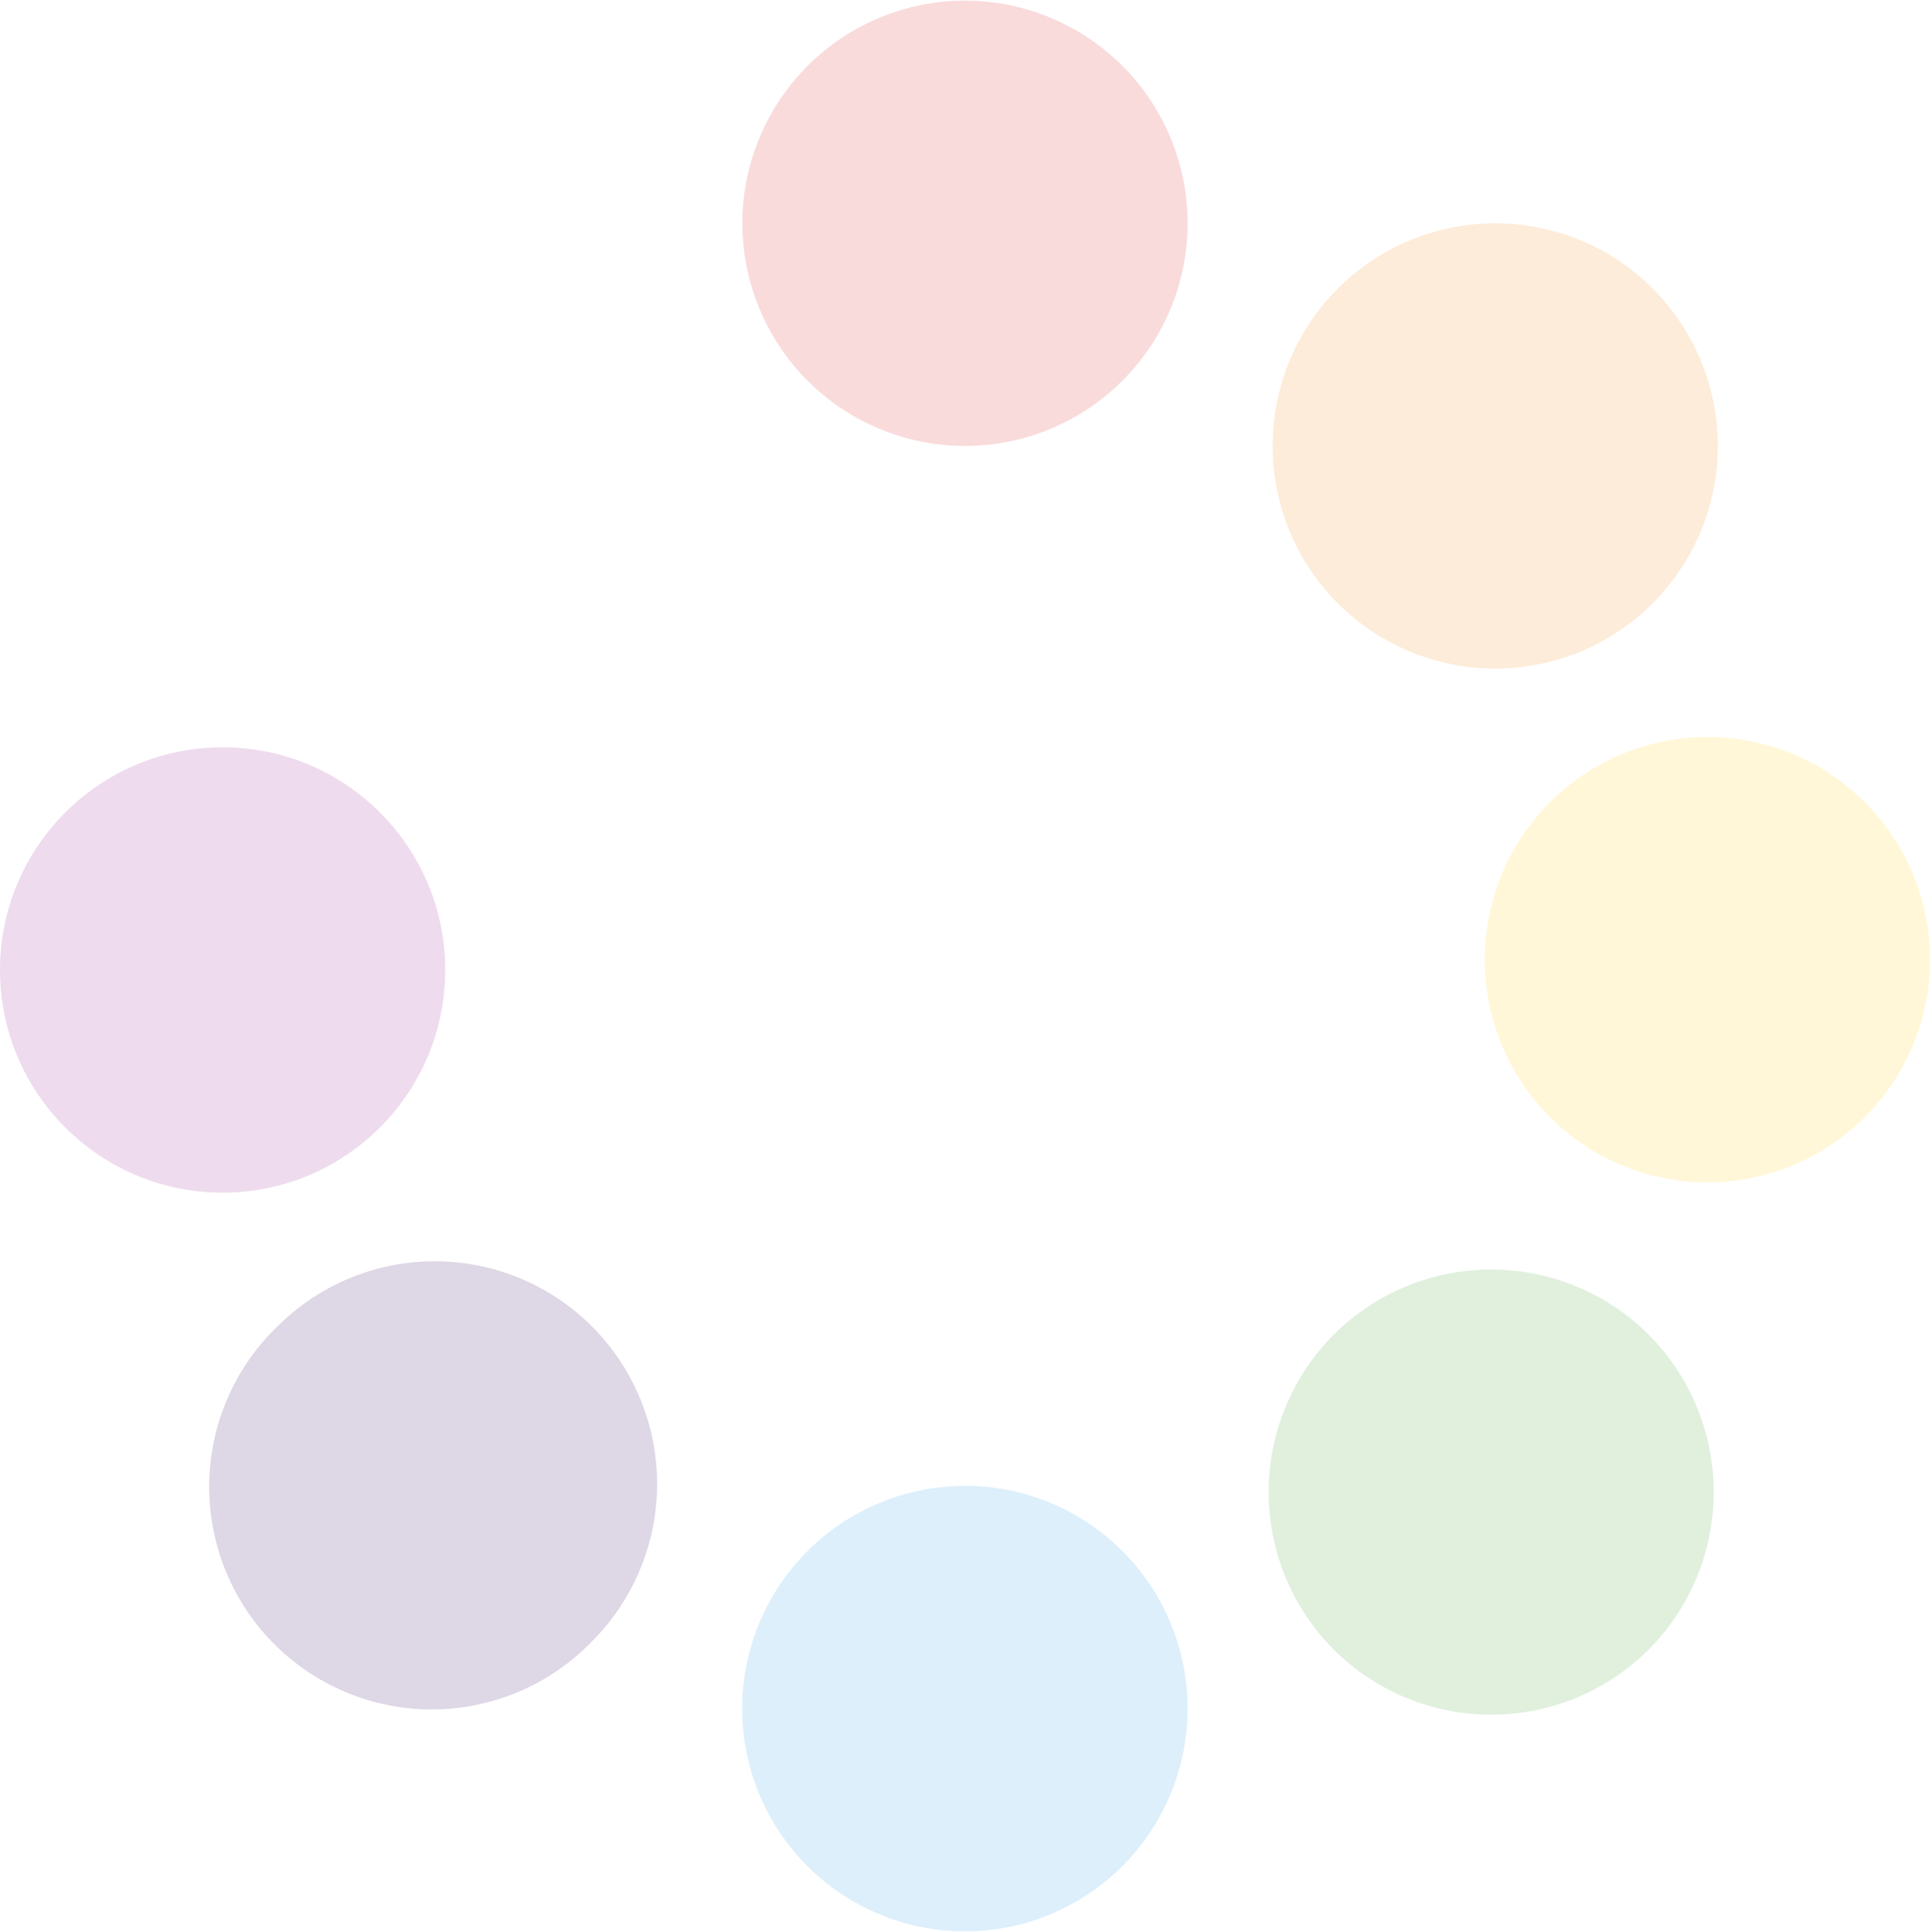<svg width="1500" height="1501" viewBox="0 0 1500 1501" fill="none" xmlns="http://www.w3.org/2000/svg">
<g opacity="0.2" clip-path="url(#clip0_88_107)">
<path fill-rule="evenodd" clip-rule="evenodd" d="M750 0.5C795.882 0.5 839.886 18.727 872.329 51.17C904.773 83.614 923 127.618 923 173.5C923 219.382 904.773 263.386 872.329 295.829C839.886 328.273 795.882 346.5 750 346.5C704.118 346.5 660.114 328.273 627.671 295.829C595.227 263.386 577 219.382 577 173.5C577 127.618 595.227 83.614 627.671 51.17C660.114 18.727 704.118 0.5 750 0.5V0.5Z" fill="#E04B4B"/>
<path fill-rule="evenodd" clip-rule="evenodd" d="M750 1154.5C772.732 1154.51 795.238 1159 816.235 1167.71C837.231 1176.43 856.306 1189.19 872.371 1205.27C888.435 1221.35 901.175 1240.44 909.862 1261.45C918.549 1282.46 923.013 1304.97 923 1327.7C922.987 1350.43 918.497 1372.94 909.785 1393.93C901.074 1414.93 888.313 1434.01 872.23 1450.07C856.146 1466.14 837.057 1478.87 816.05 1487.56C795.044 1496.25 772.532 1500.71 749.8 1500.7C703.904 1500.67 659.899 1482.42 627.465 1449.94C595.03 1417.47 576.823 1373.45 576.85 1327.55C576.877 1281.65 595.134 1237.65 627.606 1205.21C660.078 1172.78 704.104 1154.57 750 1154.6V1154.5Z" fill="#4FADED"/>
<path fill-rule="evenodd" clip-rule="evenodd" d="M1162.2 173.5C1184.92 173.513 1207.41 178.001 1228.4 186.707C1249.38 195.413 1268.45 208.167 1284.5 224.241C1300.56 240.315 1313.29 259.394 1321.97 280.388C1330.65 301.383 1335.11 323.881 1335.1 346.6C1335.09 369.319 1330.6 391.812 1321.89 412.797C1313.19 433.781 1300.43 452.845 1284.36 468.9C1268.29 484.955 1249.21 497.688 1228.21 506.369C1207.22 515.051 1184.72 519.513 1162 519.5C1116.12 519.474 1072.13 501.221 1039.7 468.759C1007.27 436.296 989.074 392.282 989.1 346.4C989.127 300.518 1007.38 256.525 1039.84 224.1C1072.3 191.675 1116.32 173.474 1162.2 173.5V173.5Z" fill="#F4A140"/>
<path fill-rule="evenodd" clip-rule="evenodd" d="M458.7 1276.8C442.553 1293.16 423.307 1306.14 402.087 1314.98C380.867 1323.82 358.098 1328.34 335.11 1328.28C312.123 1328.22 289.378 1323.58 268.204 1314.63C247.031 1305.68 227.853 1292.6 211.792 1276.15C195.731 1259.71 183.109 1240.22 174.663 1218.84C166.217 1197.47 162.117 1174.62 162.602 1151.63C163.087 1128.65 168.147 1106 177.487 1084.99C186.827 1063.99 200.26 1045.05 217 1029.3C233.231 1013.42 252.434 1000.89 273.51 992.435C294.587 983.979 317.123 979.761 339.83 980.021C362.538 980.281 384.972 985.014 405.849 993.951C426.726 1002.89 445.636 1015.85 461.5 1032.1C493.539 1064.94 511.238 1109.15 510.713 1155.03C510.188 1200.91 491.482 1244.7 458.7 1276.8V1276.8Z" fill="#5C377F"/>
<path fill-rule="evenodd" clip-rule="evenodd" d="M1327 572.7C1372.88 572.7 1416.89 590.927 1449.33 623.371C1481.77 655.815 1500 699.818 1500 745.7C1500 791.583 1481.77 835.586 1449.33 868.03C1416.89 900.473 1372.88 918.7 1327 918.7C1281.12 918.7 1237.11 900.473 1204.67 868.03C1172.23 835.586 1154 791.583 1154 745.7C1154 699.818 1172.23 655.815 1204.67 623.371C1237.11 590.927 1281.12 572.7 1327 572.7Z" fill="#FFD836"/>
<path d="M173 926.7C268.545 926.7 346 849.245 346 753.7C346 658.155 268.545 580.7 173 580.7C77.455 580.7 0 658.155 0 753.7C0 849.245 77.455 926.7 173 926.7Z" fill="#A94CA6"/>
<path fill-rule="evenodd" clip-rule="evenodd" d="M1036.6 1281.8C1004.19 1249.31 985.983 1205.29 985.983 1159.4C985.983 1113.51 1004.19 1069.49 1036.6 1037C1069.08 1004.62 1113.08 986.433 1158.95 986.433C1204.82 986.433 1248.82 1004.62 1281.3 1037C1313.71 1069.49 1331.92 1113.51 1331.92 1159.4C1331.92 1205.29 1313.71 1249.31 1281.3 1281.8C1248.82 1314.18 1204.82 1332.37 1158.95 1332.37C1113.08 1332.37 1069.08 1314.18 1036.6 1281.8V1281.8Z" fill="#62B356"/>
</g>
<defs>
<clipPath id="clip0_88_107">
<rect width="1500" height="1500" fill="white" transform="translate(0 0.5)"/>
</clipPath>
</defs>
</svg>
